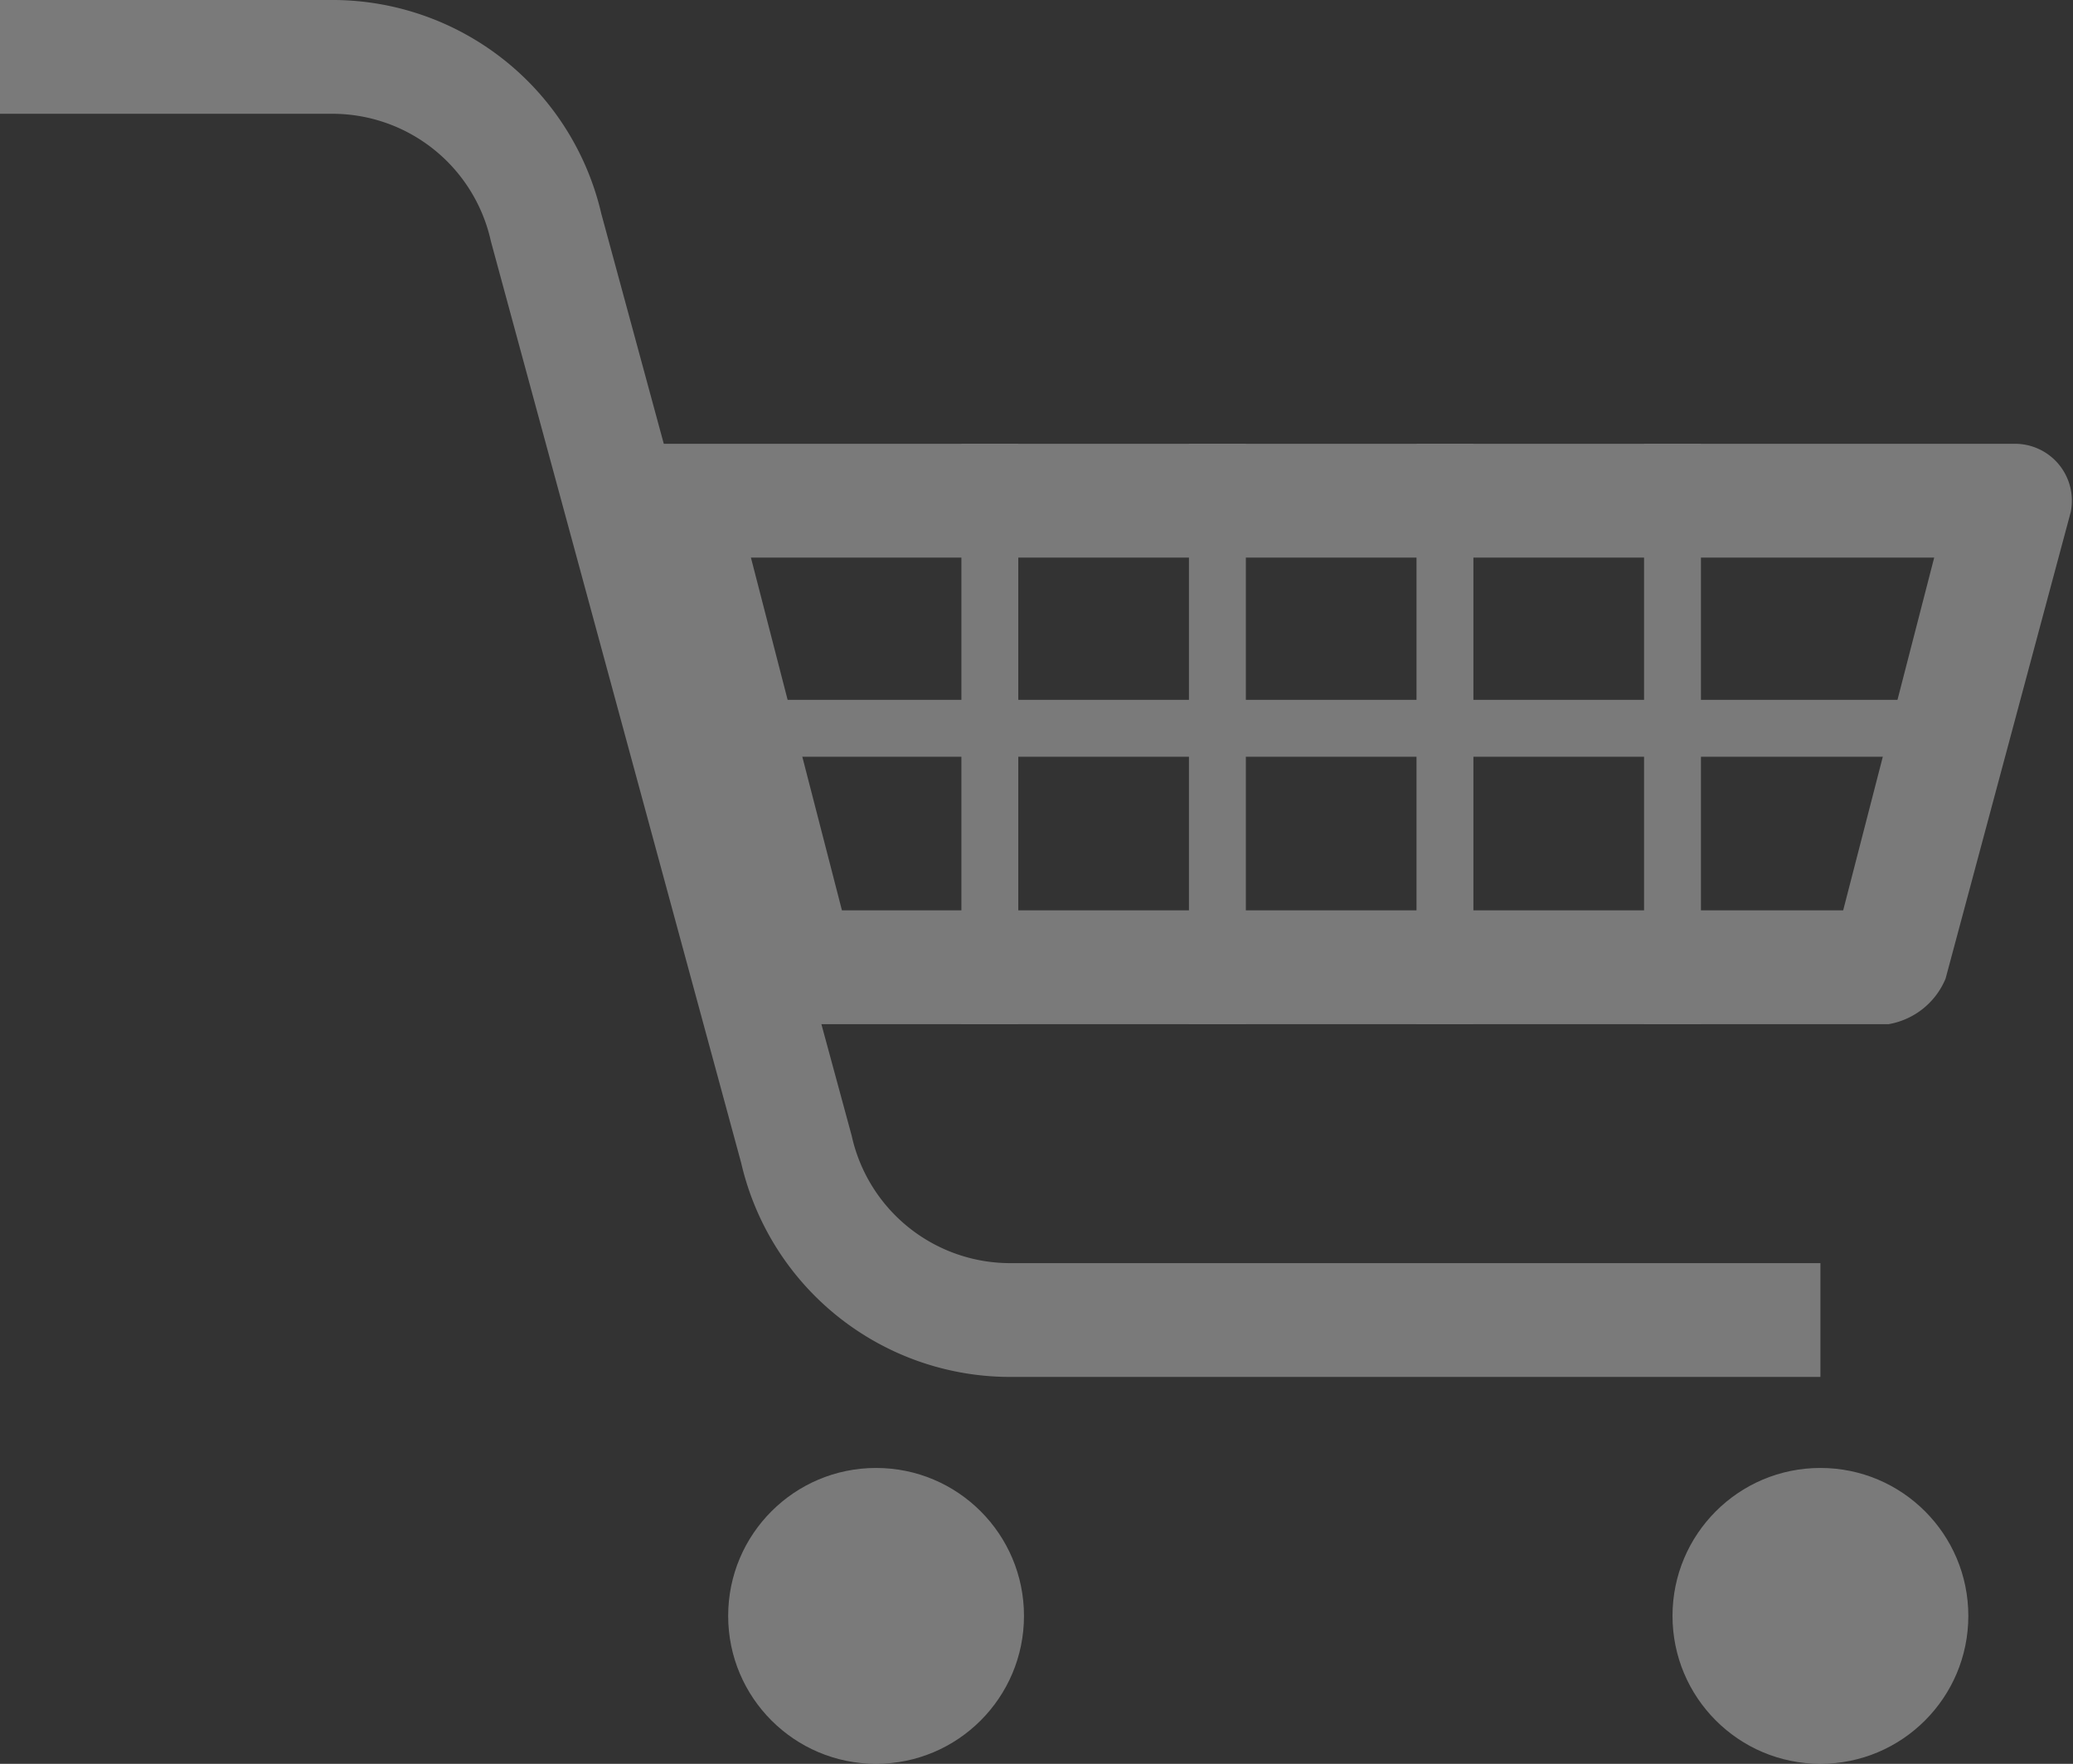 <svg xmlns="http://www.w3.org/2000/svg" viewBox="0 0 18.22 15.5">
  <rect x="0" y="0" width="18.22" height="15.5" fill="#333333" stroke="none"/>
  <defs>
    <style>
      .cls-1 {
        opacity: 0.35;
      }

      .cls-2 {
        fill: #fff;
      }

      .cls-3, .cls-4 {
        fill: none;
        stroke: #fff;
        stroke-miterlimit: 10;
      }

      .cls-4 {
        stroke-width: 0.5px;
      }
    </style>
  </defs>
  <g id="shop" transform="translate(-1418 -236.5)">
    <g id="Group_971" data-name="Group 971" class="cls-1" transform="translate(1418 236.5)">
      <circle id="Ellipse_44" data-name="Ellipse 44" class="cls-2" cx="1.3" cy="1.3" r="1.3" transform="translate(6.4 12.9)"/>
      <circle id="Ellipse_45" data-name="Ellipse 45" class="cls-2" cx="1.3" cy="1.3" r="1.3" transform="translate(14.7 12.9)"/>
      <g id="Group_966" data-name="Group 966">
        <path id="Path_764" data-name="Path 764" class="cls-2" d="M17,4.9,16.2,8H7.4L6.6,4.9H17m.7-1H5.3L6.7,9h9.9a.664.664,0,0,0,.5-.4l1.1-4.1a.5.5,0,0,0-.5-.6Z"/>
      </g>
      <path id="Path_765" data-name="Path 765" class="cls-3" d="M0,.5H2.9A1.927,1.927,0,0,1,4.8,2L7,10.1a1.927,1.927,0,0,0,1.9,1.5H16"/>
      <g id="Group_967" data-name="Group 967">
        <line id="Line_128" data-name="Line 128" class="cls-4" y2="5.1" transform="translate(10.7 3.9)"/>
      </g>
      <g id="Group_968" data-name="Group 968">
        <line id="Line_129" data-name="Line 129" class="cls-4" y2="5.1" transform="translate(14.7 3.9)"/>
      </g>
      <g id="Group_969" data-name="Group 969">
        <line id="Line_130" data-name="Line 130" class="cls-4" y2="5.1" transform="translate(8.7 3.9)"/>
      </g>
      <line id="Line_131" data-name="Line 131" class="cls-4" x2="11.3" transform="translate(6 6.4)"/>
      <g id="Group_970" data-name="Group 970">
        <line id="Line_132" data-name="Line 132" class="cls-4" y2="5.1" transform="translate(12.7 3.9)"/>
      </g>
    </g>
  </g>
</svg>
